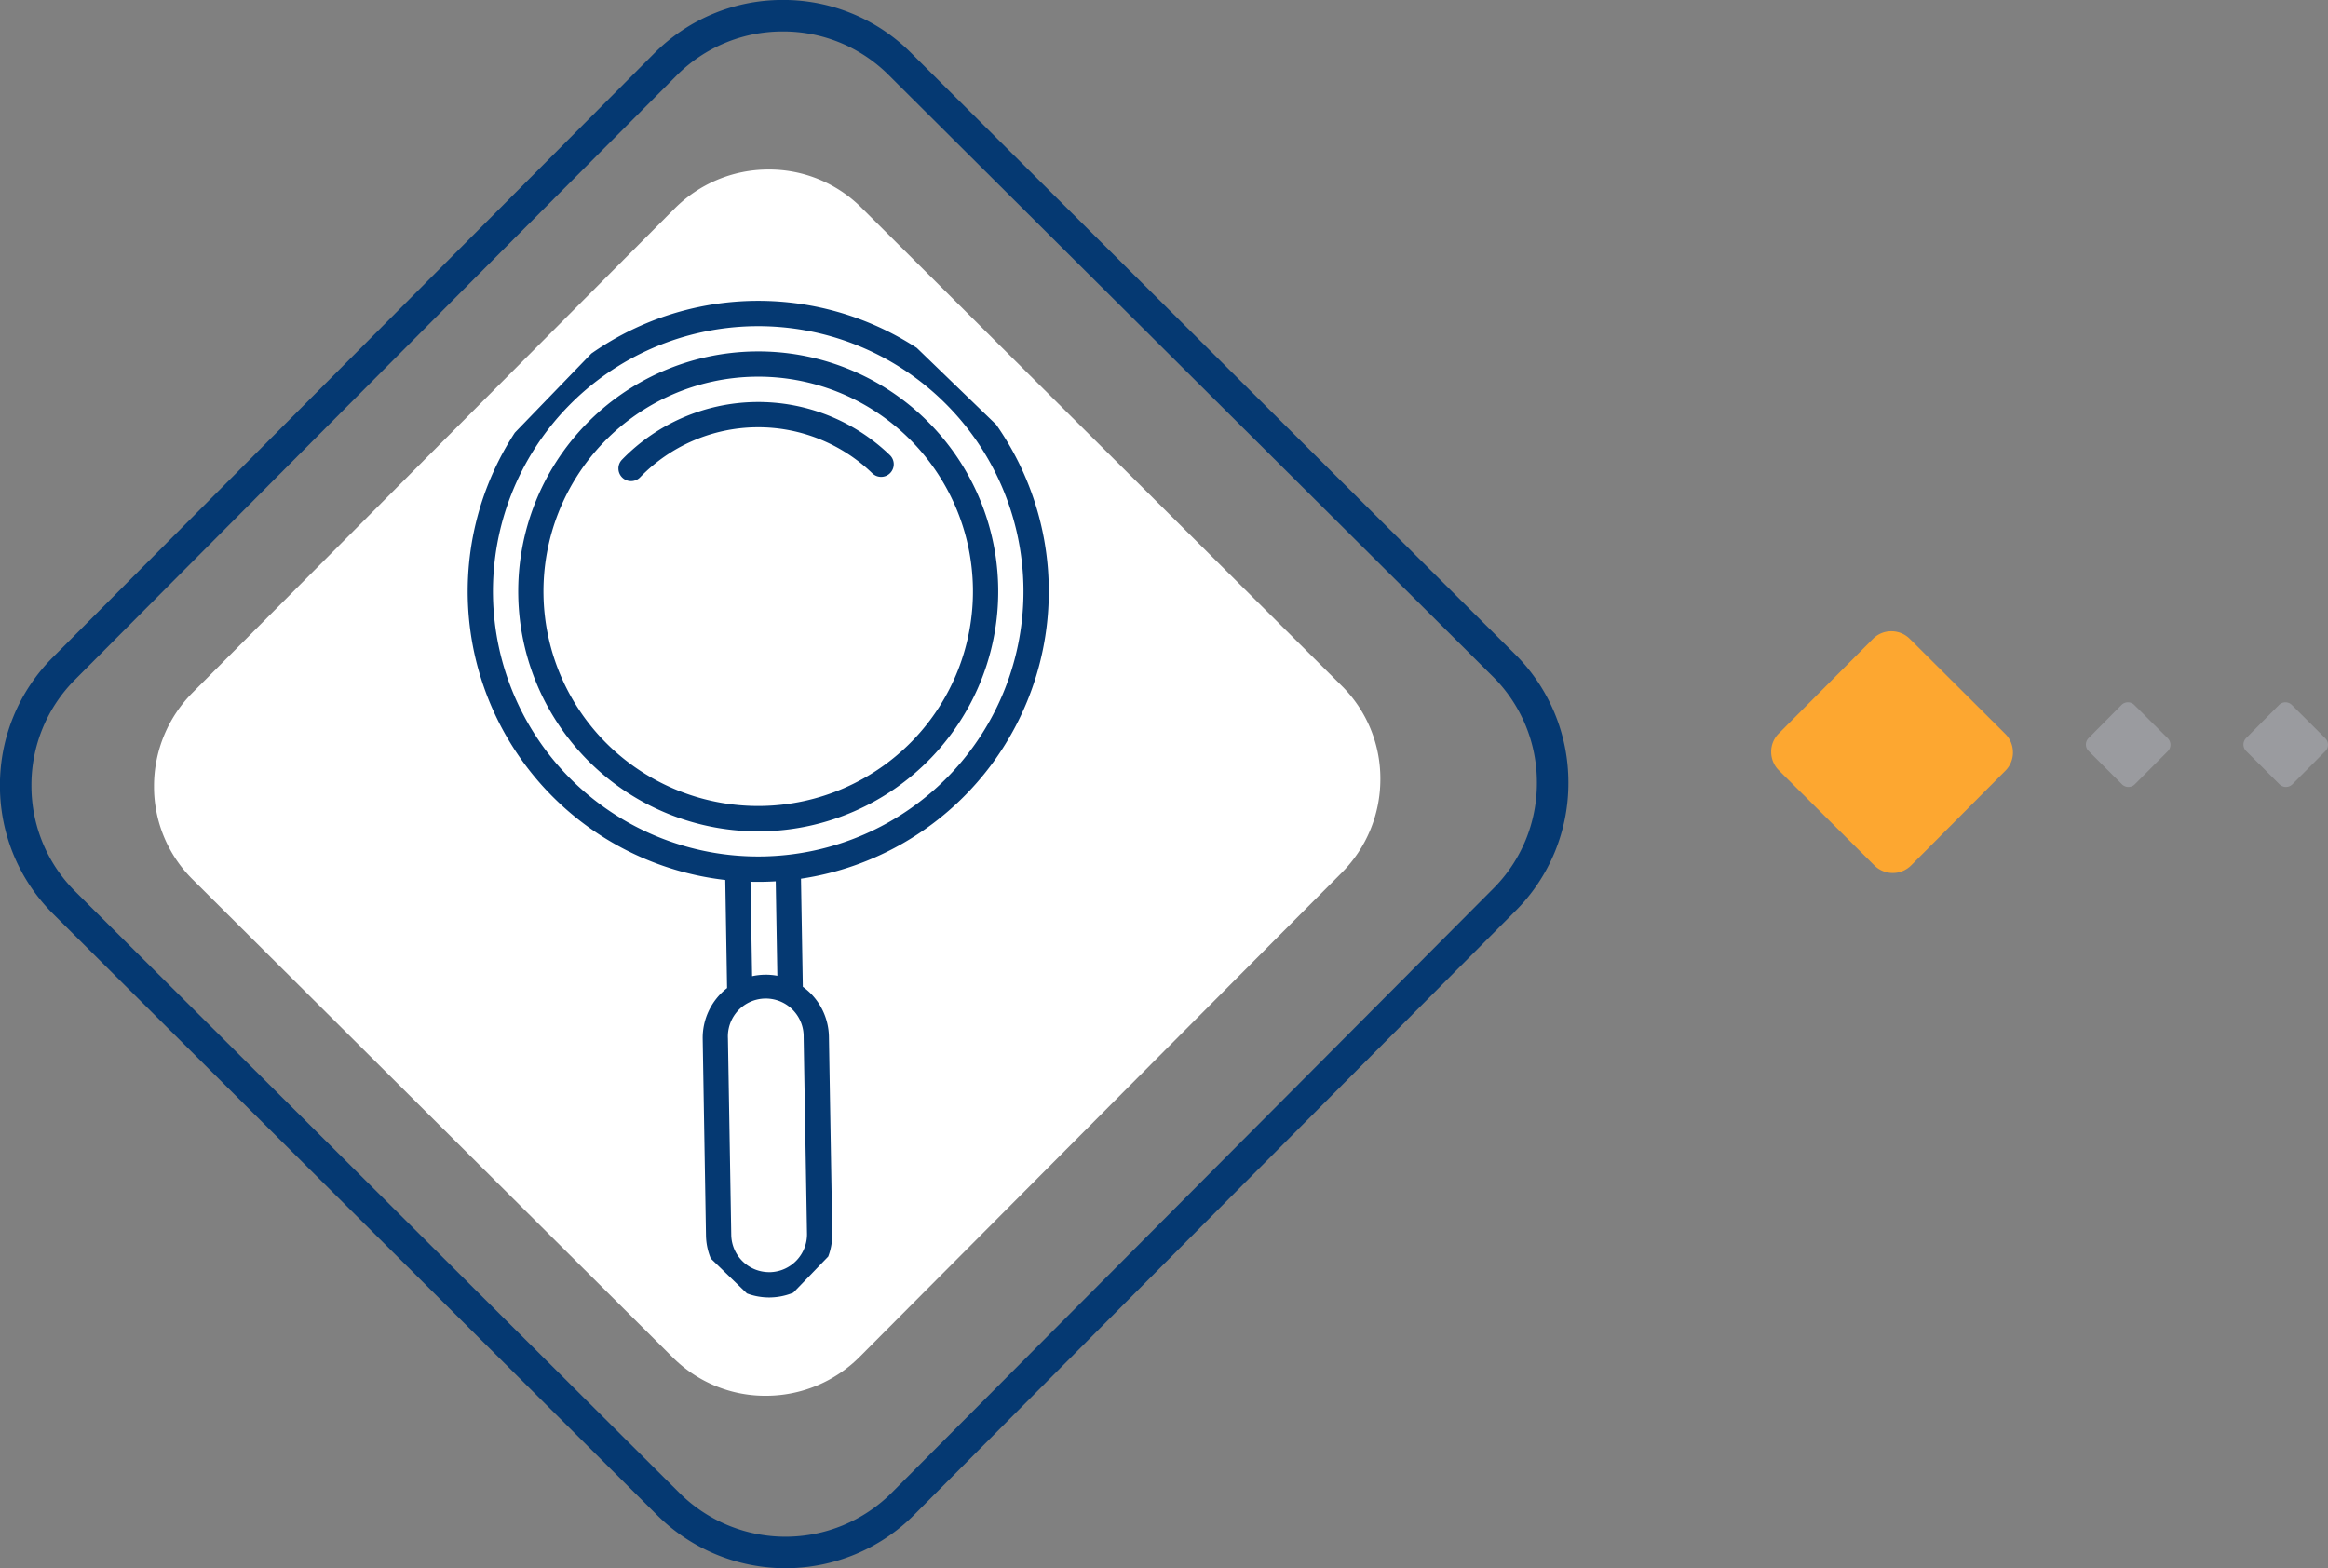 <svg xmlns="http://www.w3.org/2000/svg" xmlns:xlink="http://www.w3.org/1999/xlink" width="221.725" height="149.377" viewBox="0 0 221.725 149.377">
  <rect x="0" y="0" width="221.725" height="149.377" fill="#808080" stroke="none"/>
  <defs>
    <clipPath id="clip-path">
      <rect id="Rectangle_1287" data-name="Rectangle 1287" width="76" height="76" transform="translate(0.313 0.313)" fill="#053972"/>
    </clipPath>
  </defs>
  <g id="Group_3525" data-name="Group 3525" transform="translate(-252.123 -2548.713)">
    <g id="Group_3023" data-name="Group 3023" transform="translate(-452.067 -2109.931)">
      <path id="Path_3580" data-name="Path 3580" d="M71.767,42.625a15.808,15.808,0,0,0-.049-22.338L14.195-36.984a15.683,15.683,0,0,0-11.178-4.6,15.68,15.68,0,0,0-11.16,4.647L-65.416,20.584a15.681,15.681,0,0,0-4.6,11.182,15.682,15.682,0,0,0,4.647,11.158L-7.844,100.2a15.689,15.689,0,0,0,11.18,4.6,15.683,15.683,0,0,0,11.16-4.647ZM3.15,83.18a11.105,11.105,0,0,1-7.922-3.256l-40.75-40.57a11.12,11.12,0,0,1-3.291-7.906,11.109,11.109,0,0,1,3.256-7.92L-4.985-17.22a11.113,11.113,0,0,1,7.908-3.295,11.106,11.106,0,0,1,7.914,3.258L51.591,23.316a11.2,11.2,0,0,1,.034,15.824L11.054,79.89a11.119,11.119,0,0,1-7.9,3.291" transform="translate(810.484 4730.156) rotate(90)" fill="none" stroke="#053972" stroke-width="3"/>
      <path id="Path_3581" data-name="Path 3581" d="M57.281,34.107A12.434,12.434,0,0,0,60.918,25.2a12.6,12.6,0,0,0-3.738-8.916L11.122-29.574a12.608,12.608,0,0,0-8.932-3.7A12.419,12.419,0,0,0-6.7-29.6L-52.242,16.141a12.441,12.441,0,0,0-3.639,8.91,12.6,12.6,0,0,0,3.74,8.916L-6.083,79.825a12.612,12.612,0,0,0,8.935,3.7,12.423,12.423,0,0,0,8.89-3.68Z" transform="translate(802.385 4730.673) rotate(90)" fill="#fff"/>
    </g>
    <g id="Group_3497" data-name="Group 3497" transform="matrix(0.719, 0.695, -0.695, 0.719, 323.671, 2565.793)">
      <g id="Group_3496" data-name="Group 3496" transform="translate(0.273 0.273)" clip-path="url(#clip-path)">
        <path id="Path_4751" data-name="Path 4751" d="M38.858,16A22.858,22.858,0,1,0,61.717,38.858,22.858,22.858,0,0,0,38.858,16m0,43.31A20.452,20.452,0,1,1,59.31,38.858,20.475,20.475,0,0,1,38.858,59.31" transform="translate(-11.373 -11.373)" fill="#053972"/>
        <path id="Path_4752" data-name="Path 4752" d="M50.046,32A18.066,18.066,0,0,0,32,50.046a1.2,1.2,0,1,0,2.406,0,15.658,15.658,0,0,1,15.64-15.64,1.2,1.2,0,1,0,0-2.406" transform="translate(-22.561 -22.561)" fill="#053972"/>
        <path id="Path_4753" data-name="Path 4753" d="M75.234,66.727,62,53.494a6,6,0,0,0-4.253-1.762,6.073,6.073,0,0,0-.845.066l-7.281-7.281a27.672,27.672,0,1,0-5.1,5.1L51.8,56.9a6,6,0,0,0,1.7,5.1L66.727,75.234a6.015,6.015,0,0,0,8.507-8.507M27.671,52.935A25.264,25.264,0,1,1,52.935,27.671,25.293,25.293,0,0,1,27.671,52.935M52.728,54.43l-6.362-6.362q.887-.813,1.7-1.7l6.362,6.362a6.062,6.062,0,0,0-1.7,1.7m20.8,19.1a3.609,3.609,0,0,1-5.1,0L55.2,60.3a3.609,3.609,0,1,1,5.1-5.1L73.533,68.429a3.613,3.613,0,0,1,0,5.1" transform="translate(-0.186 -0.186)" fill="#053972"/>
      </g>
    </g>
    <g id="Group_3508" data-name="Group 3508" transform="translate(420.816 2608.841)">
      <path id="Path_3577" data-name="Path 3577" d="M11.292,6.723a2.45,2.45,0,0,0,.717-1.756,2.486,2.486,0,0,0-.737-1.758L2.191-5.83a2.474,2.474,0,0,0-1.76-.729,2.447,2.447,0,0,0-1.754.723L-10.3,3.181a2.45,2.45,0,0,0-.717,1.756,2.482,2.482,0,0,0,.737,1.758l9.08,9.042a2.491,2.491,0,0,0,1.76.729,2.454,2.454,0,0,0,1.754-.725Z" transform="translate(11.016 6.559)" fill="#fda730"/>
    </g>
    <g id="Group_3509" data-name="Group 3509" transform="translate(450.785 2615.611)">
      <path id="Path_3578" data-name="Path 3578" d="M3.953,2.354A.852.852,0,0,0,4.2,1.74a.876.876,0,0,0-.257-.616L.767-2.041A.865.865,0,0,0,.152-2.3a.864.864,0,0,0-.614.253L-3.6,1.114a.869.869,0,0,0-.251.614.869.869,0,0,0,.259.616L-.419,5.509A.873.873,0,0,0,.2,5.764.857.857,0,0,0,.81,5.509Z" transform="translate(3.856 2.296)" fill="#9a9b9f"/>
    </g>
    <g id="Group_3510" data-name="Group 3510" transform="translate(465.789 2615.611)">
      <path id="Path_3579" data-name="Path 3579" d="M3.953,2.354A.852.852,0,0,0,4.2,1.74a.876.876,0,0,0-.257-.616L.767-2.041A.865.865,0,0,0,.152-2.3a.864.864,0,0,0-.614.253L-3.6,1.114a.869.869,0,0,0-.251.614.869.869,0,0,0,.259.616L-.419,5.509A.873.873,0,0,0,.2,5.764.857.857,0,0,0,.81,5.509Z" transform="translate(3.856 2.296)" fill="#9a9b9f"/>
    </g>
  </g>
</svg>

